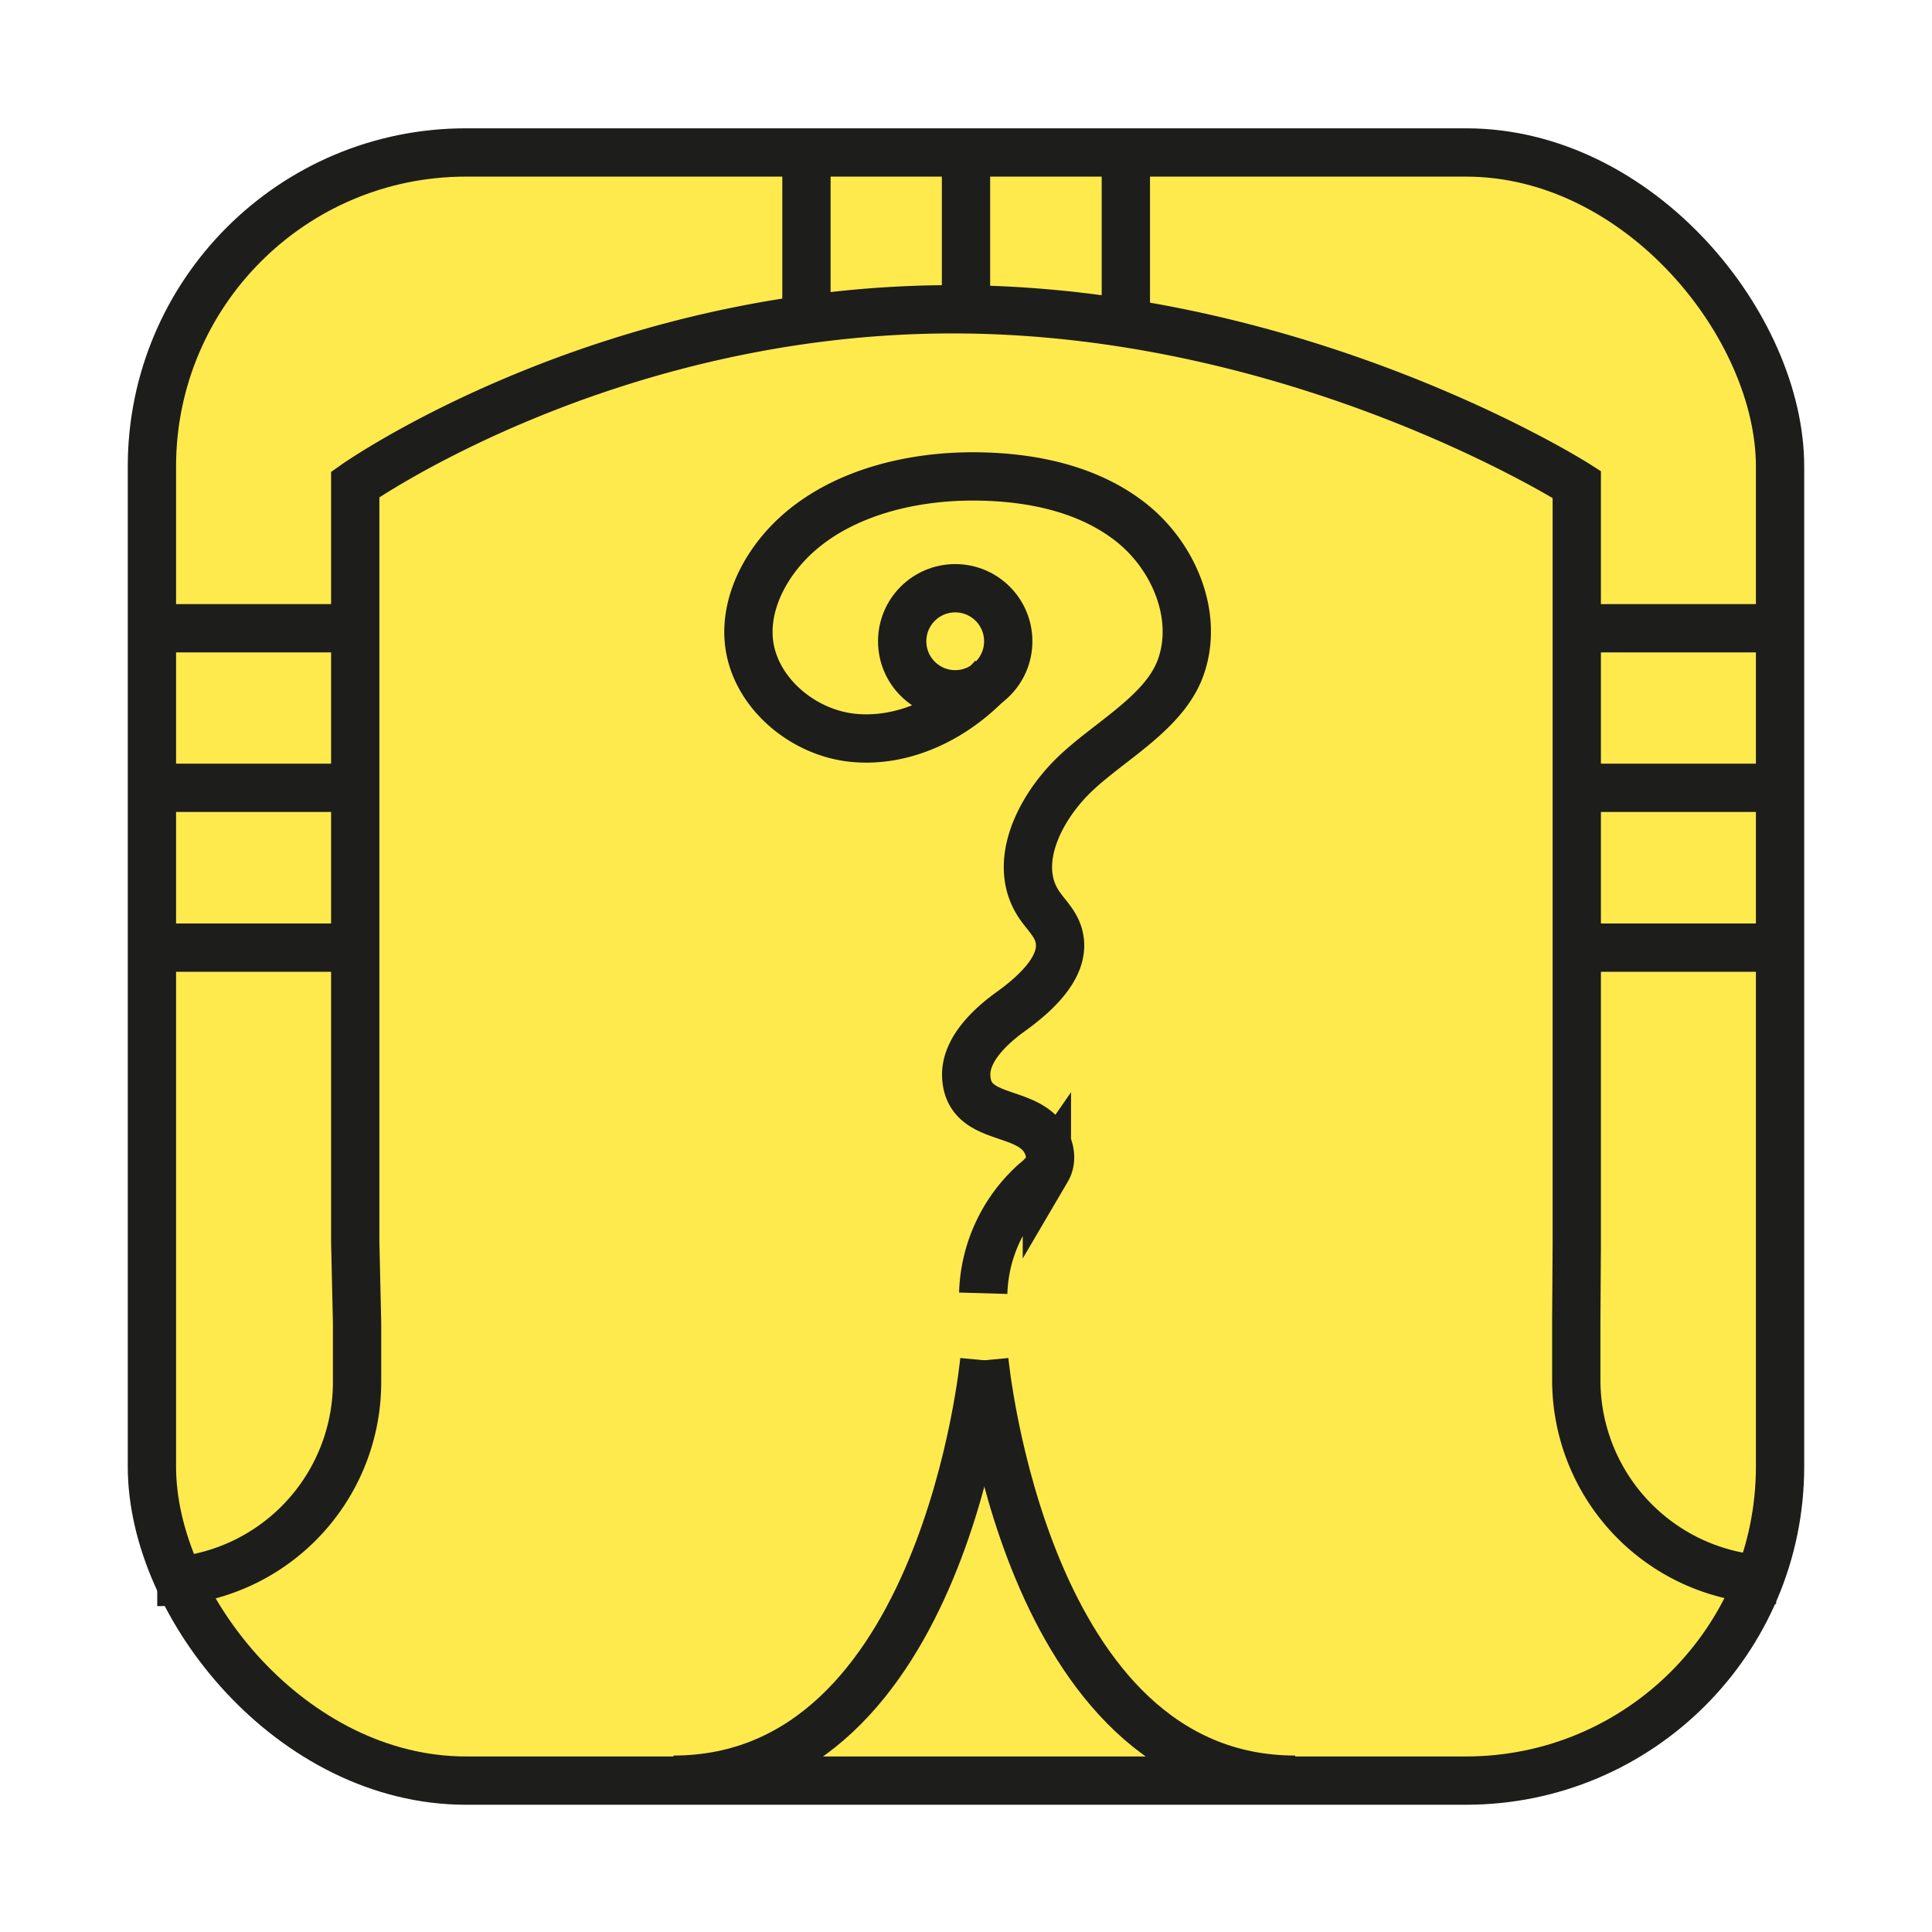 <svg id="Layer_1" data-name="Layer 1" xmlns="http://www.w3.org/2000/svg" viewBox="0 0 600 600"><defs><style>.cls-1{fill:#ffea4e;}.cls-2{fill:none;stroke:#1d1d1b;stroke-miterlimit:10;stroke-width:15px;}</style></defs><title>Symbols-tzolkine-normal</title><rect class="cls-1" x="46.61" y="46.61" width="506.79" height="506.79" rx="97.51"/><rect class="cls-2" x="47.18" y="47.35" width="505.63" height="505.63" rx="97.51"/><circle class="cls-2" cx="296.65" cy="199.15" r="16.47"/><line class="cls-2" x1="300" y1="50.08" x2="300" y2="96.05"/><line class="cls-2" x1="250.45" y1="96.05" x2="250.45" y2="47.01"/><line class="cls-2" x1="349.64" y1="47.41" x2="349.64" y2="100.97"/><line class="cls-2" x1="546.1" y1="244.66" x2="496.48" y2="244.66"/><line class="cls-2" x1="496.48" y1="195.11" x2="549.4" y2="195.11"/><line class="cls-2" x1="548.98" y1="294.3" x2="491.16" y2="294.3"/><line class="cls-2" x1="103.02" y1="244.66" x2="53.4" y2="244.66"/><line class="cls-2" x1="53.4" y1="195.11" x2="106.33" y2="195.11"/><line class="cls-2" x1="105.9" y1="294.3" x2="48.08" y2="294.3"/><path class="cls-2" d="M48.83,491.3a62.06,62.06,0,0,0,62.06-62.06V410.85l-.57-25.26V150.45s77.18-54.4,185.57-54.4,193.79,54.4,193.79,54.4V386.23l-.15,24V428.6a62.06,62.06,0,0,0,62.06,62.07"/><path class="cls-2" d="M305.69,422.45S318,552.7,402.23,552.7"/><path class="cls-2" d="M305.69,422.45S293.44,552.7,209.15,552.7"/><path class="cls-2" d="M308.47,210.18c-11,12.28-27.31,20.66-43.71,18.94S233,213.78,232.45,197.3c-.26-7.34,2.25-14.6,6.17-20.82,13.16-20.88,40.15-28.81,64.83-28.52,16.95.2,34.55,3.8,47.85,14.32s21.11,29.12,15.35,45.07c-5.1,14.13-22.35,22.86-33.12,33.33s-19.22,27.4-11,40c1.88,2.89,4.52,5.31,5.81,8.5,3.92,9.67-6,18.9-14.48,25-6.12,4.4-14.15,11.77-13.79,20.08.58,13.4,16.36,10.31,23.22,18.1,2.6,2.95,3.82,7.49,1.83,10.88a16.67,16.67,0,0,1-3.62,3.79,48.16,48.16,0,0,0-16.15,34.6"/></svg>